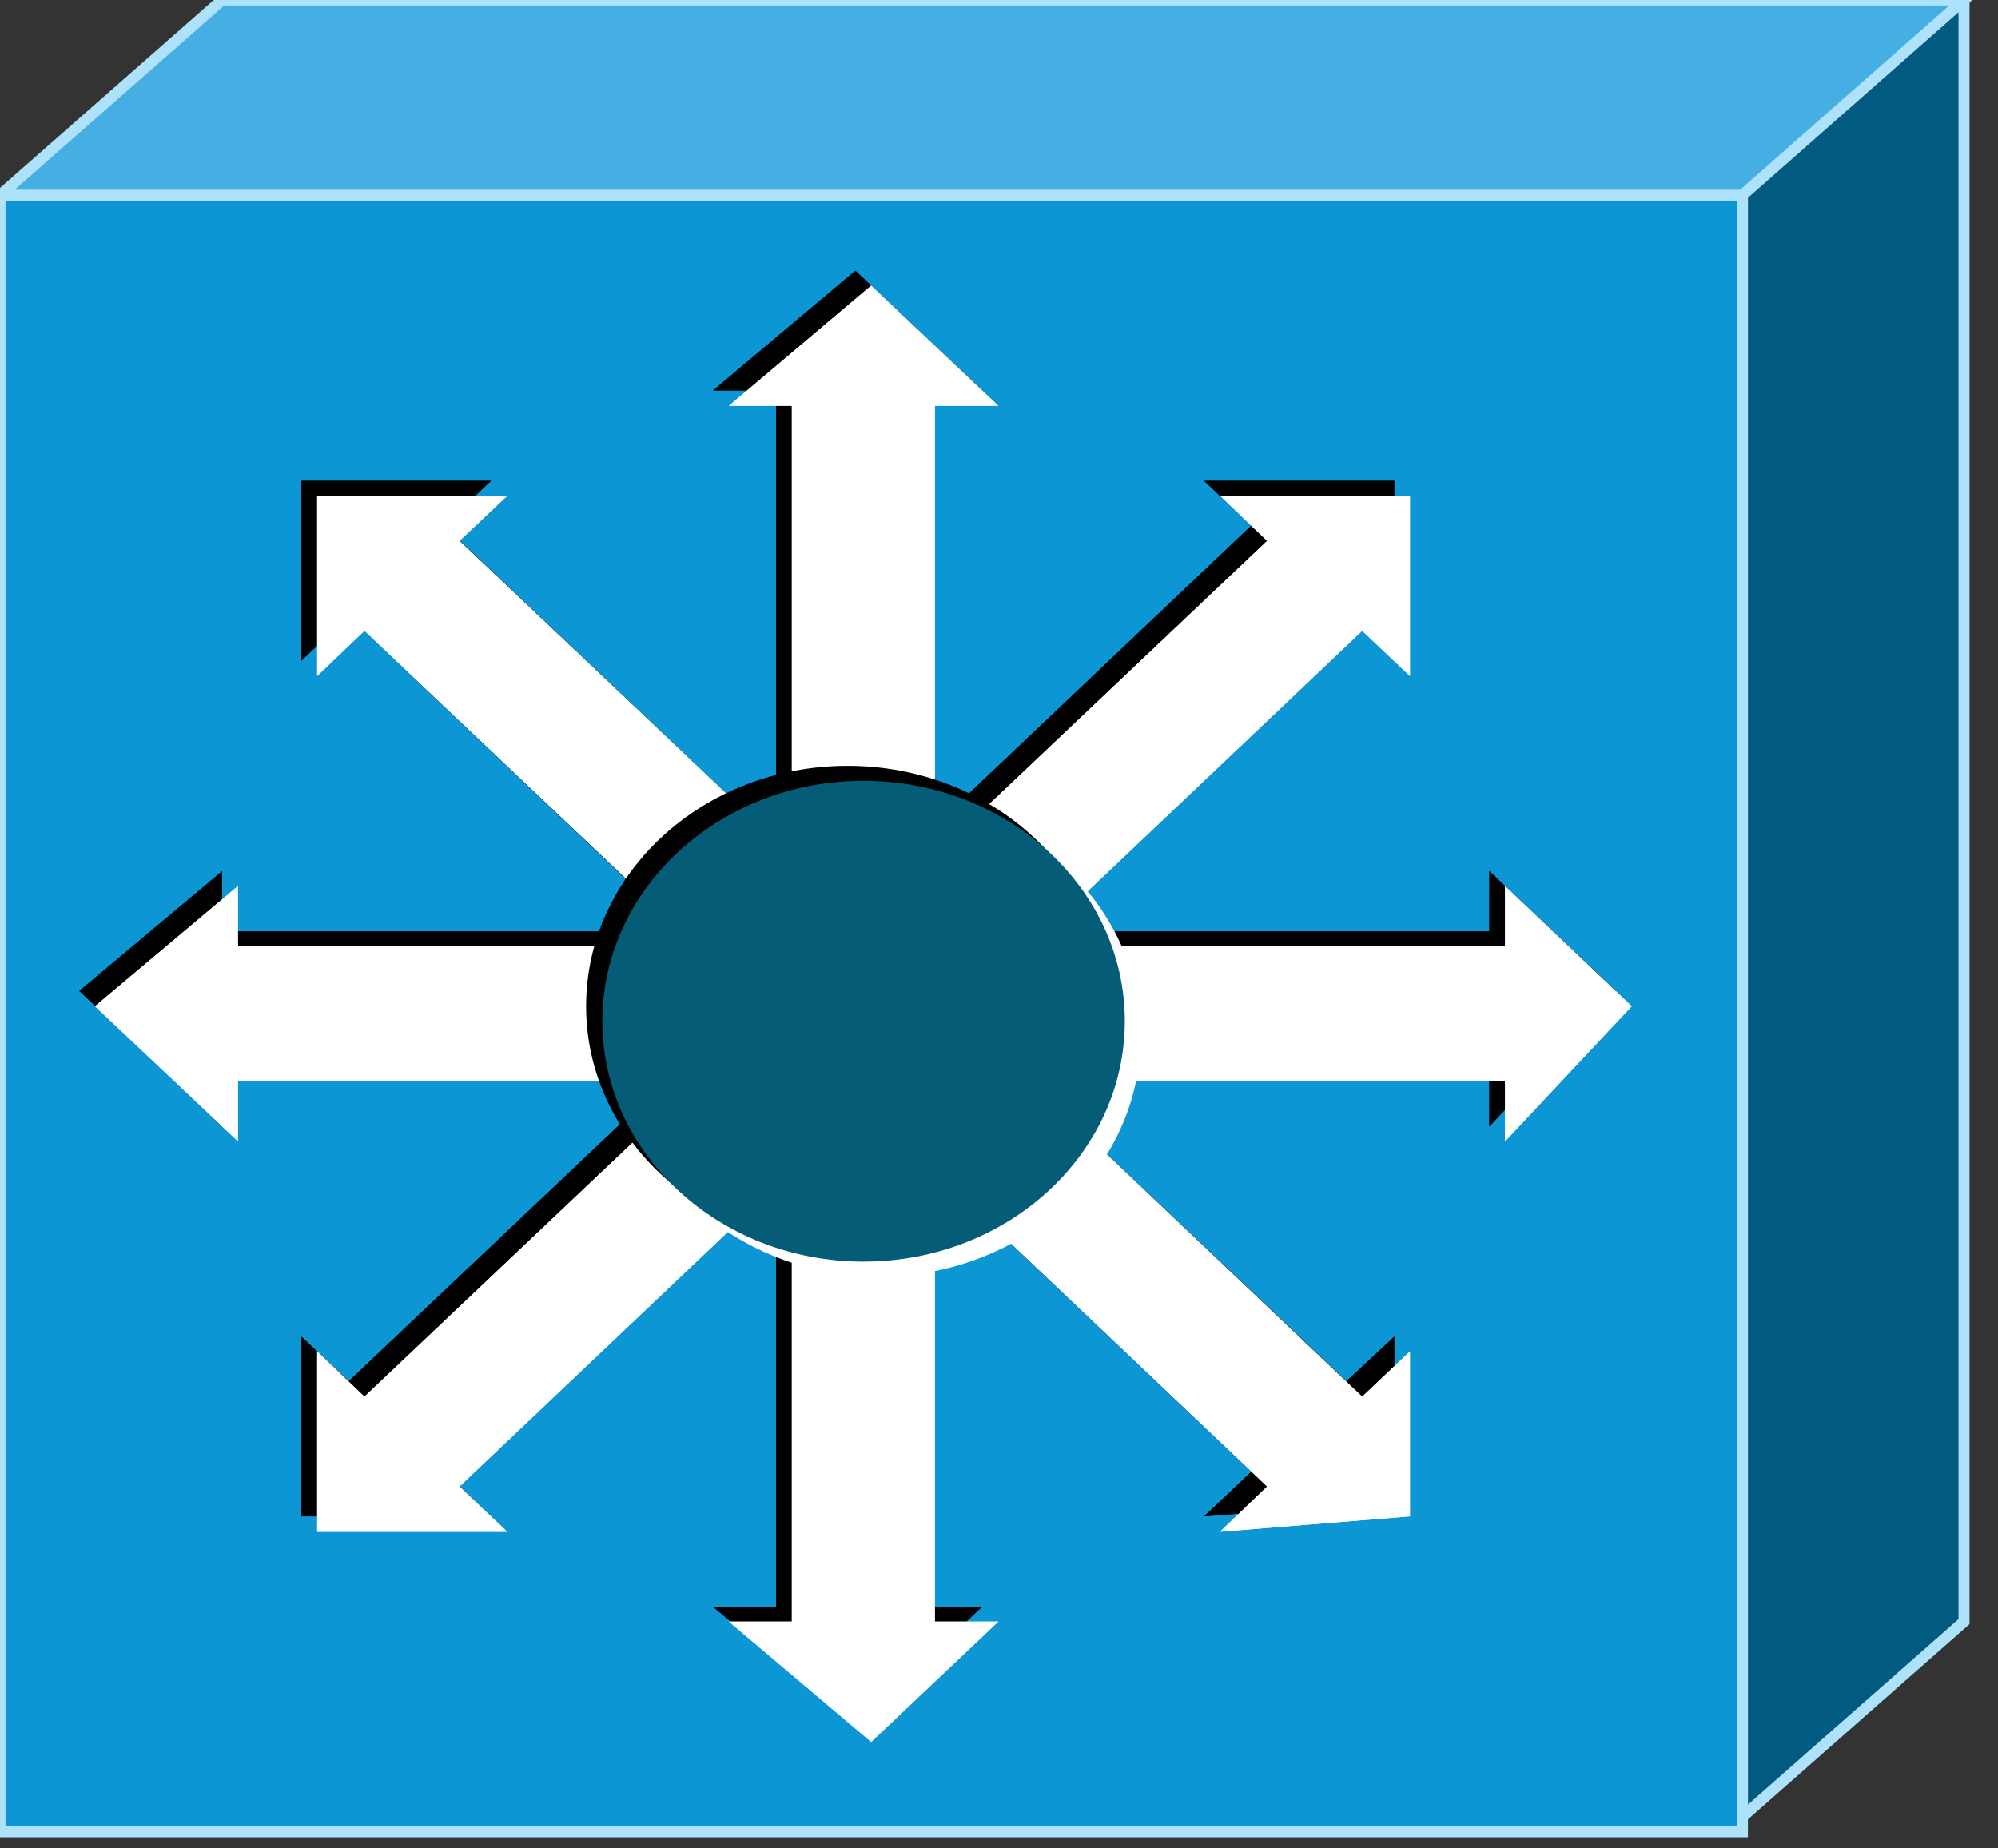 <?xml version="1.0" encoding="utf-8"?>
<!DOCTYPE svg PUBLIC "-//W3C//DTD SVG 1.1//EN" "http://www.w3.org/Graphics/SVG/1.1/DTD/svg11.dtd">
<svg version="1.1" xmlns="http://www.w3.org/2000/svg" xmlns:xlink="http://www.w3.org/1999/xlink" width="40" height="37" viewBox="0 0 40 37">
<rect x="0" y="0" width="40" height="37" fill="#333333" stroke="none"/>
<g>
	<polygon fill="#0D96D4" points="0,3.908 0,36.666 34.884,36.666 34.884,3.908 	"/>
	<polygon fill="#0D96D4" points="0,3.908 0,36.666 34.884,36.666 34.884,3.908 	"/>
	
		<rect x="0" y="3.908" fill="none" stroke="#AEE2FA" stroke-width="0.221" stroke-linecap="round" stroke-miterlimit="10" width="34.883" height="32.758"/>
	<polygon fill="#45AFE3" points="0,3.908 4.447,0 39.32,0 34.884,3.908 	"/>
	<polygon fill="#45AFE3" points="0,3.908 4.447,0 39.32,0 34.884,3.908 	"/>
	<polygon fill="none" stroke="#AEE2FA" stroke-width="0.221" stroke-linecap="round" stroke-miterlimit="10" points="0,3.908 
		4.447,0 39.32,0 34.884,3.908 	"/>
	<polygon fill="#015B80" points="34.884,3.908 39.32,0 39.32,32.46 34.884,36.367 	"/>
	<polygon fill="#015B80" points="34.884,3.908 39.32,0 39.32,32.46 34.884,36.367 	"/>
	<polygon fill="none" stroke="#AEE2FA" stroke-width="0.221" stroke-linecap="round" stroke-miterlimit="10" points="34.884,3.908 
		39.32,0 39.32,32.46 34.884,36.367 	"/>
	<polygon fill="#010101" points="13.635,18.643 4.447,18.643 4.447,17.439 1.588,19.835 4.447,22.55 4.447,21.347 13.635,21.347 	
		"/>
	<polygon fill="#010101" points="13.635,18.643 4.447,18.643 4.447,17.439 1.588,19.835 4.447,22.55 4.447,21.347 13.635,21.347 	
		"/>
	<polygon fill="#010101" points="15.538,16.833 8.884,10.52 9.83,9.625 6.035,9.625 6.035,13.224 6.981,12.329 13.635,18.643 	"/>
	<polygon fill="#010101" points="15.538,16.833 8.884,10.52 9.83,9.625 6.035,9.625 6.035,13.224 6.981,12.329 13.635,18.643 	"/>
	<polygon fill="#010101" points="18.398,16.833 18.398,7.815 19.659,7.815 17.125,5.419 14.277,7.815 15.538,7.815 15.538,16.833 	
		"/>
	<polygon fill="#010101" points="18.398,16.833 18.398,7.815 19.659,7.815 17.125,5.419 14.277,7.815 15.538,7.815 15.538,16.833 	
		"/>
	<polygon fill="#010101" points="20.301,18.643 26.955,12.329 27.914,13.224 27.914,9.625 24.107,9.625 25.053,10.52 18.398,16.833 
			"/>
	<polygon fill="#010101" points="20.301,18.643 26.955,12.329 27.914,13.224 27.914,9.625 24.107,9.625 25.053,10.52 18.398,16.833 
			"/>
	<polygon fill="#010101" points="20.301,21.347 29.817,21.347 29.817,22.55 32.35,19.835 29.817,17.439 29.817,18.643 
		20.301,18.643 	"/>
	<polygon fill="#010101" points="20.301,21.347 29.817,21.347 29.817,22.55 32.35,19.835 29.817,17.439 29.817,18.643 
		20.301,18.643 	"/>
	<polygon fill="#010101" points="18.398,23.145 25.053,29.459 24.107,30.353 27.914,30.056 27.914,26.755 26.955,27.649 
		20.301,21.347 	"/>
	<polygon fill="#010101" points="18.398,23.145 25.053,29.459 24.107,30.353 27.914,30.056 27.914,26.755 26.955,27.649 
		20.301,21.347 	"/>
	<polygon fill="#010101" points="15.538,23.145 15.538,32.164 14.277,32.164 17.125,34.569 19.659,32.164 18.398,32.164 
		18.398,23.145 	"/>
	<polygon fill="#010101" points="15.538,23.145 15.538,32.164 14.277,32.164 17.125,34.569 19.659,32.164 18.398,32.164 
		18.398,23.145 	"/>
	<polygon fill="#010101" points="13.635,21.347 6.981,27.649 6.035,26.755 6.035,30.353 9.83,30.353 8.884,29.459 15.538,23.145 	
		"/>
	<polygon fill="#010101" points="13.635,21.347 6.981,27.649 6.035,26.755 6.035,30.353 9.83,30.353 8.884,29.459 15.538,23.145 	
		"/>
	<polygon fill="#FFFFFF" points="13.962,18.94 4.763,18.94 4.763,17.737 1.902,20.142 4.763,22.846 4.763,21.644 13.962,21.644 	"/>
	<polygon fill="#FFFFFF" points="13.962,18.94 4.763,18.94 4.763,17.737 1.902,20.142 4.763,22.846 4.763,21.644 13.962,21.644 	"/>
	<polygon fill="#FFFFFF" points="15.853,17.129 9.199,10.827 10.156,9.923 6.35,9.923 6.35,13.531 7.296,12.627 13.962,18.94 	"/>
	<polygon fill="#FFFFFF" points="15.853,17.129 9.199,10.827 10.156,9.923 6.35,9.923 6.35,13.531 7.296,12.627 13.962,18.94 	"/>
	<polygon fill="#FFFFFF" points="18.715,17.129 18.715,8.123 19.986,8.123 17.441,5.718 14.593,8.123 15.853,8.123 15.853,17.129 	
		"/>
	<polygon fill="#FFFFFF" points="18.715,17.129 18.715,8.123 19.986,8.123 17.441,5.718 14.593,8.123 15.853,8.123 15.853,17.129 	
		"/>
	<polygon fill="#FFFFFF" points="20.615,18.94 27.271,12.627 28.227,13.531 28.227,9.923 24.424,9.923 25.369,10.827 18.715,17.129 
			"/>
	<polygon fill="#FFFFFF" points="20.615,18.94 27.271,12.627 28.227,13.531 28.227,9.923 24.424,9.923 25.369,10.827 18.715,17.129 
			"/>
	<polygon fill="#FFFFFF" points="20.615,21.644 30.132,21.644 30.132,22.846 32.667,20.142 30.132,17.737 30.132,18.94 
		20.615,18.94 	"/>
	<polygon fill="#FFFFFF" points="20.615,21.644 30.132,21.644 30.132,22.846 32.667,20.142 30.132,17.737 30.132,18.94 
		20.615,18.94 	"/>
	<polygon fill="#FFFFFF" points="18.715,23.444 25.369,29.756 24.424,30.662 28.227,30.353 28.227,27.052 27.271,27.958 
		20.615,21.644 	"/>
	<polygon fill="#FFFFFF" points="18.715,23.444 25.369,29.756 24.424,30.662 28.227,30.353 28.227,27.052 27.271,27.958 
		20.615,21.644 	"/>
	<polygon fill="#FFFFFF" points="15.853,23.444 15.853,32.46 14.593,32.46 17.441,34.868 19.986,32.46 18.715,32.46 18.715,23.444 	
		"/>
	<polygon fill="#FFFFFF" points="15.853,23.444 15.853,32.46 14.593,32.46 17.441,34.868 19.986,32.46 18.715,32.46 18.715,23.444 	
		"/>
	<polygon fill="#FFFFFF" points="13.962,21.644 7.296,27.958 6.35,27.052 6.35,30.662 10.156,30.662 9.199,29.756 15.853,23.444 	
		"/>
	<polygon fill="#FFFFFF" points="13.962,21.644 7.296,27.958 6.35,27.052 6.35,30.662 10.156,30.662 9.199,29.756 15.853,23.444 	
		"/>
	<path fill="#010101" d="M22.204,20.142c0,2.651-2.342,4.803-5.234,4.803c-2.894,0-5.236-2.151-5.236-4.803
		c0-2.661,2.342-4.813,5.236-4.813C19.862,15.331,22.204,17.481,22.204,20.142"/>
	<path fill="#FFFFFF" d="M22.836,20.739c0,2.663-2.343,4.813-5.235,4.813c-2.883,0-5.225-2.15-5.225-4.813
		c0-2.65,2.342-4.801,5.225-4.801C20.491,15.938,22.836,18.088,22.836,20.739"/>
	<path fill="#045C76" d="M22.519,20.441c0,2.651-2.34,4.813-5.235,4.813c-2.882,0-5.225-2.162-5.225-4.813
		c0-2.65,2.343-4.812,5.225-4.812C20.178,15.629,22.519,17.791,22.519,20.441"/>
</g>
</svg>
